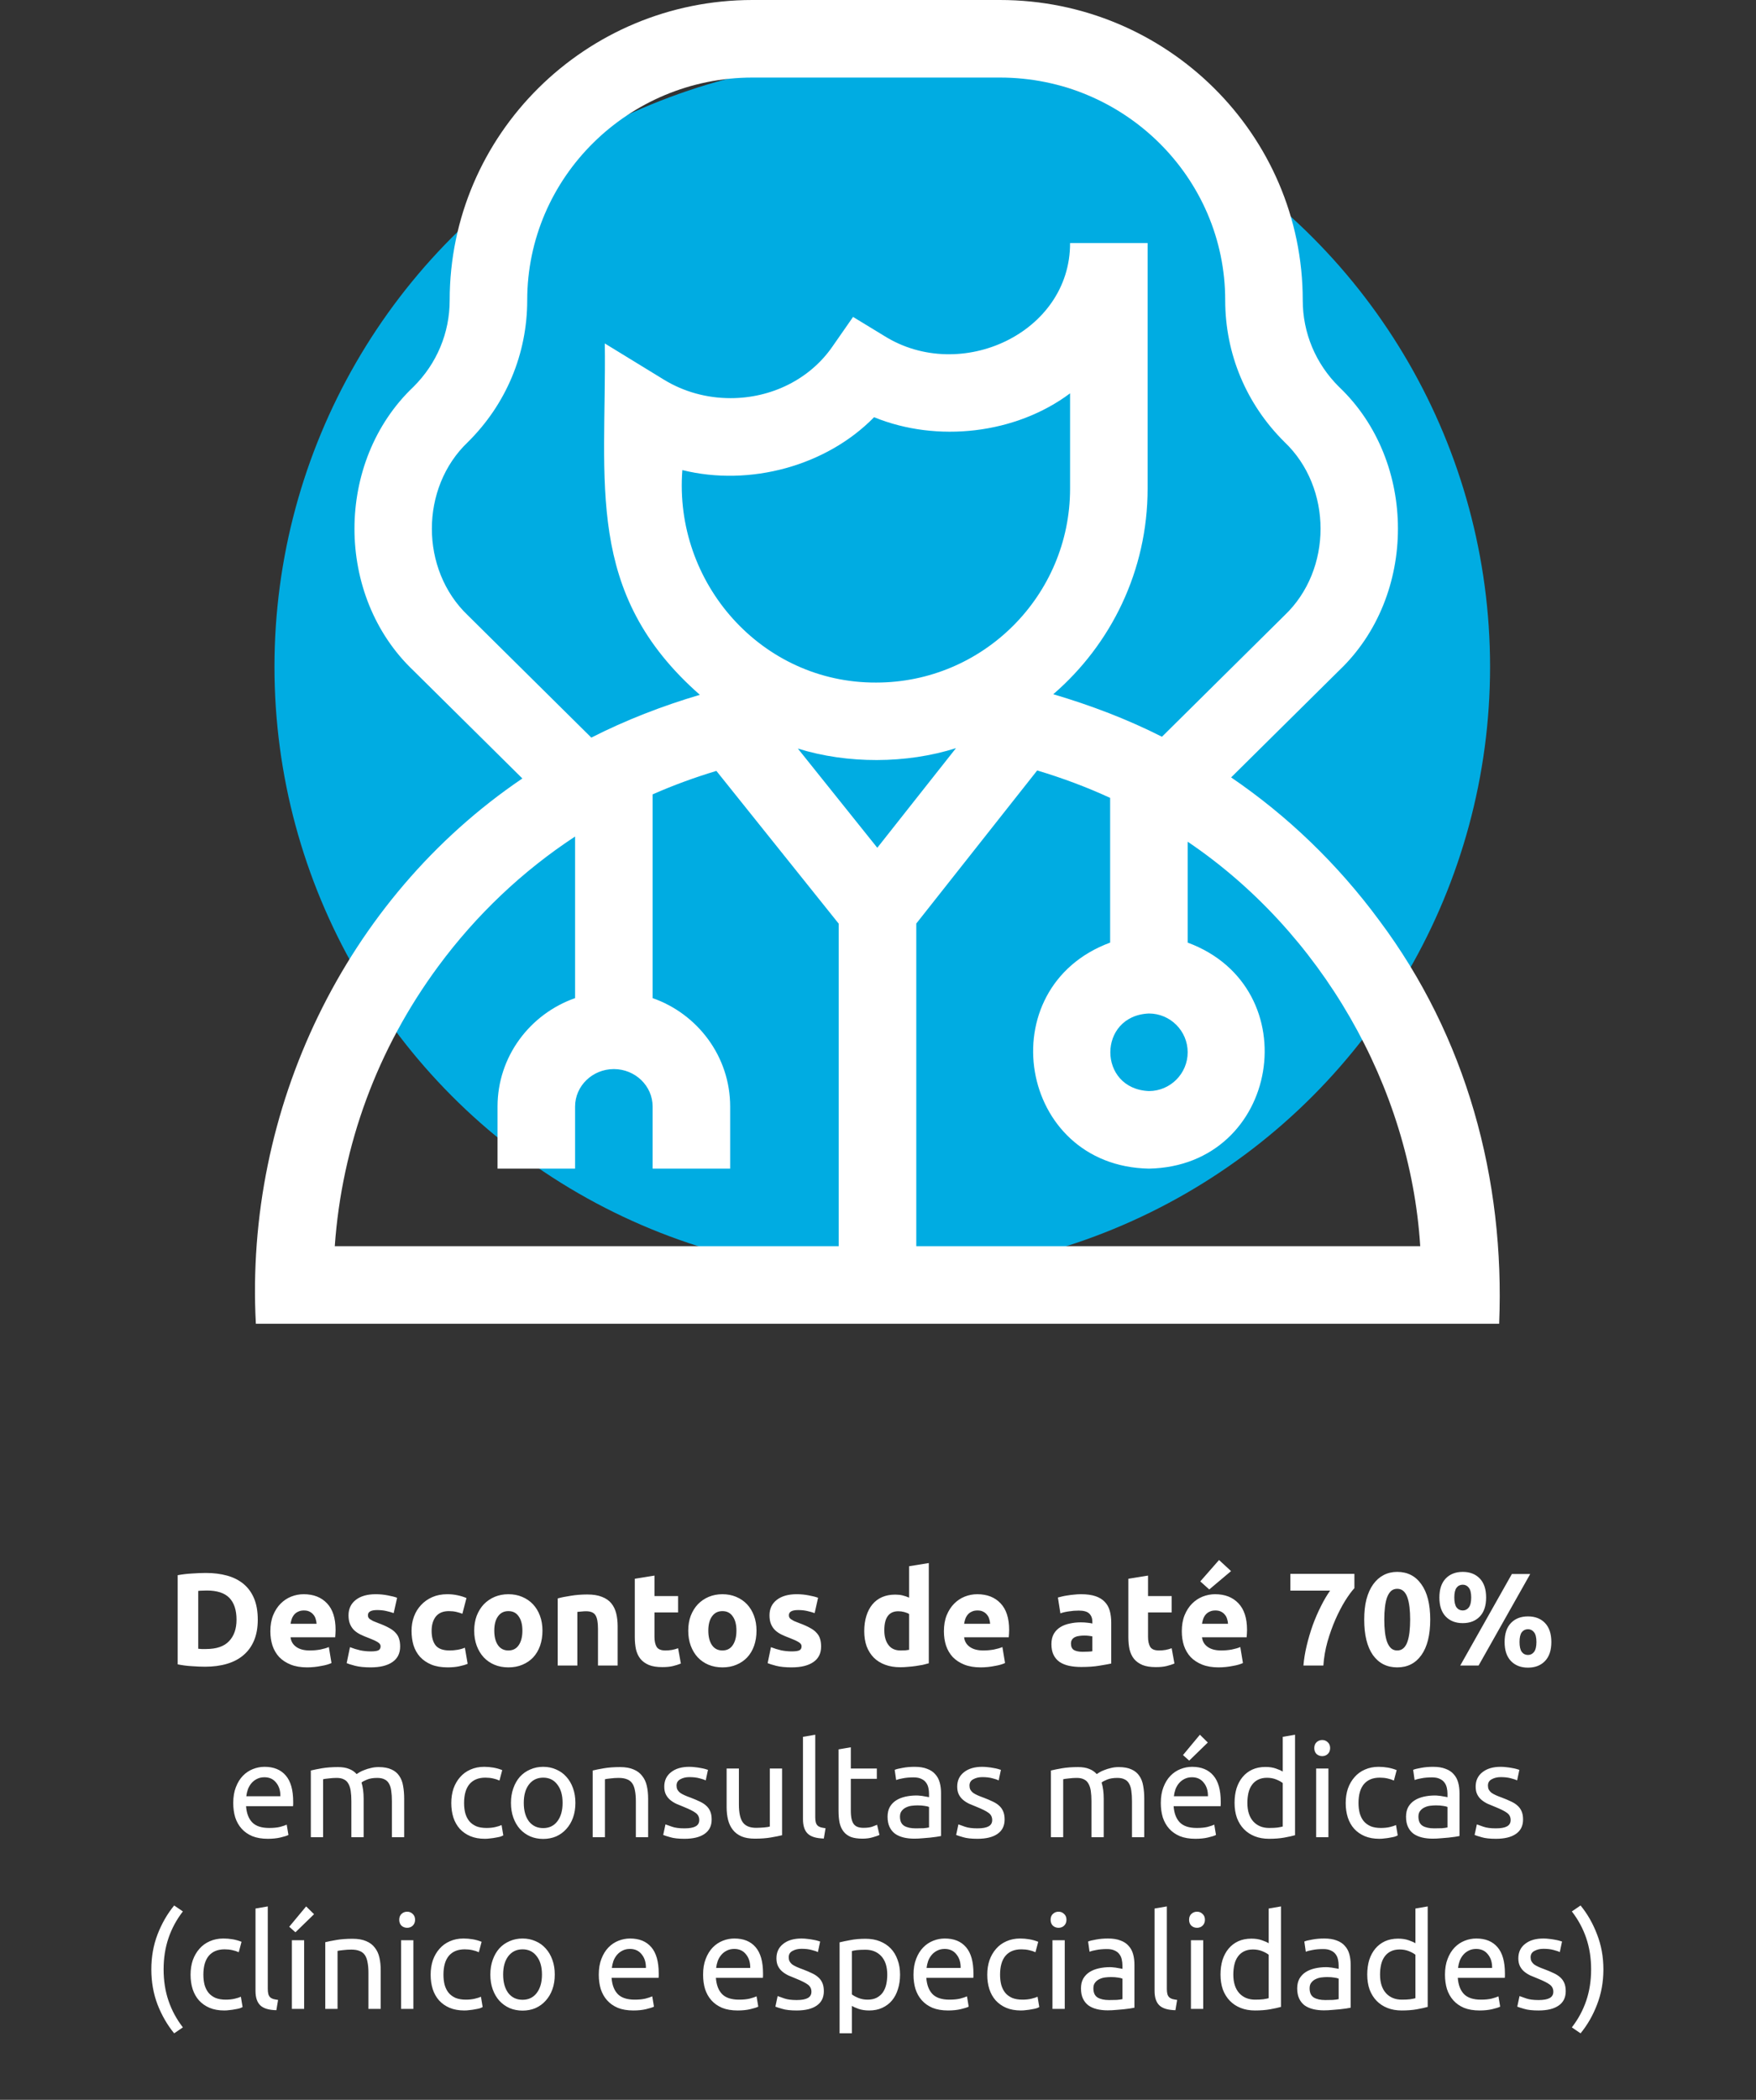 <svg width="266" height="318" viewBox="0 0 266 318" fill="none" xmlns="http://www.w3.org/2000/svg">
<rect x="0" y="0" width="266" height="318" fill="#333333" stroke="none"/>
<circle cx="133.646" cy="100.979" r="92.069" fill="#00ACE2"/>
<path d="M208.928 139.39C202.628 130.851 195.06 123.57 186.491 117.733L202.84 101.549C214.733 90.249 214.739 69.893 202.839 58.593C199.293 55.083 197.34 50.42 197.34 45.463C197.34 20.395 176.764 0 151.473 0H113.985C88.693 0 68.118 20.395 68.118 45.463C68.118 50.42 66.165 55.083 62.619 58.593C50.725 69.891 50.719 90.251 62.619 101.549C62.619 101.549 79.129 117.893 79.129 117.893C52.205 136.12 37.035 168.075 38.757 200.472H227.092C227.989 178.559 222.135 157.033 208.928 139.39ZM179.91 159.36C179.91 162.598 177.276 165.233 174.037 165.233C166.245 164.911 166.248 153.808 174.037 153.487C177.276 153.487 179.91 156.121 179.91 159.36ZM70.882 93.202C63.602 86.28 63.596 73.863 70.883 66.941C76.674 61.208 79.864 53.58 79.864 45.463C79.864 26.872 95.17 11.746 113.985 11.746H151.473C170.287 11.746 185.594 26.872 185.594 45.463C185.594 53.58 188.784 61.208 194.576 66.941C201.857 73.861 201.862 86.281 194.575 93.201C194.576 93.201 176.014 111.575 176.014 111.575C170.809 108.937 165.224 106.811 159.548 105.137C168.295 97.592 173.841 86.433 173.841 74.002V36.806H162.095C162.138 50.425 145.496 58.113 133.941 50.869C133.941 50.87 129.223 47.996 129.223 47.996L126.066 52.53C122.681 57.394 116.921 60.298 110.661 60.298C107.05 60.298 103.556 59.328 100.557 57.49L91.616 52.014C91.898 73.154 88.42 89.768 106.014 105.226C100.335 106.905 94.774 109.055 89.575 111.706L70.882 93.202ZM132.893 128.39L120.859 113.365C128.382 115.707 137.306 115.682 144.812 113.302L132.893 128.39ZM132.729 103.369C115.385 103.452 102.038 88.314 103.363 71.192C113.607 73.728 125.206 70.545 132.407 63.184C141.984 67.096 153.886 65.713 162.095 59.569V74.002C162.095 90.195 148.922 103.369 132.729 103.369ZM66.373 146.364C72.154 138.53 79.158 131.908 87.114 126.686V151.158C80.278 153.555 75.367 160.011 75.367 167.582V176.98H87.114V167.582C87.114 164.452 89.748 161.905 92.987 161.905C96.225 161.905 98.86 164.452 98.86 167.582V176.98H110.606V167.582C110.606 160.011 105.696 153.555 98.86 151.158V120.303C101.975 118.927 105.218 117.741 108.517 116.747L127.051 139.887V188.726H50.712C51.802 173.391 57.16 158.85 66.373 146.364ZM138.798 188.726V139.865L157.114 116.68C160.901 117.814 164.619 119.198 168.164 120.834V142.751C149.77 149.557 154.178 176.605 174.038 176.98C193.9 176.604 198.301 149.554 179.91 142.751V127.47C200.068 141.07 213.607 164.451 215.137 188.726H138.798V188.726Z" fill="white"/>
<path d="M30.028 249.692C30.175 249.705 30.341 249.719 30.528 249.732C30.728 249.732 30.962 249.732 31.228 249.732C32.788 249.732 33.941 249.339 34.688 248.552C35.448 247.765 35.828 246.679 35.828 245.292C35.828 243.839 35.468 242.739 34.748 241.992C34.028 241.245 32.888 240.872 31.328 240.872C31.115 240.872 30.895 240.879 30.668 240.892C30.442 240.892 30.228 240.905 30.028 240.932V249.692ZM39.048 245.292C39.048 246.492 38.861 247.539 38.488 248.432C38.115 249.325 37.581 250.065 36.888 250.652C36.208 251.239 35.375 251.679 34.388 251.972C33.401 252.265 32.295 252.412 31.068 252.412C30.508 252.412 29.855 252.385 29.108 252.332C28.361 252.292 27.628 252.199 26.908 252.052V238.552C27.628 238.419 28.375 238.332 29.148 238.292C29.935 238.239 30.608 238.212 31.168 238.212C32.355 238.212 33.428 238.345 34.388 238.612C35.361 238.879 36.195 239.299 36.888 239.872C37.581 240.445 38.115 241.179 38.488 242.072C38.861 242.965 39.048 244.039 39.048 245.292ZM40.954 247.052C40.954 246.119 41.094 245.305 41.374 244.612C41.667 243.905 42.047 243.319 42.514 242.852C42.981 242.385 43.514 242.032 44.114 241.792C44.727 241.552 45.354 241.432 45.994 241.432C47.487 241.432 48.667 241.892 49.534 242.812C50.401 243.719 50.834 245.059 50.834 246.832C50.834 247.005 50.828 247.199 50.814 247.412C50.801 247.612 50.788 247.792 50.774 247.952H44.014C44.081 248.565 44.367 249.052 44.874 249.412C45.381 249.772 46.061 249.952 46.914 249.952C47.461 249.952 47.994 249.905 48.514 249.812C49.047 249.705 49.481 249.579 49.814 249.432L50.214 251.852C50.054 251.932 49.841 252.012 49.574 252.092C49.307 252.172 49.008 252.239 48.674 252.292C48.354 252.359 48.008 252.412 47.634 252.452C47.261 252.492 46.888 252.512 46.514 252.512C45.568 252.512 44.741 252.372 44.034 252.092C43.341 251.812 42.761 251.432 42.294 250.952C41.841 250.459 41.501 249.879 41.274 249.212C41.061 248.545 40.954 247.825 40.954 247.052ZM47.954 245.912C47.941 245.659 47.894 245.412 47.814 245.172C47.748 244.932 47.634 244.719 47.474 244.532C47.328 244.345 47.134 244.192 46.894 244.072C46.667 243.952 46.381 243.892 46.034 243.892C45.701 243.892 45.414 243.952 45.174 244.072C44.934 244.179 44.734 244.325 44.574 244.512C44.414 244.699 44.288 244.919 44.194 245.172C44.114 245.412 44.054 245.659 44.014 245.912H47.954ZM56.154 250.092C56.701 250.092 57.087 250.039 57.314 249.932C57.541 249.825 57.654 249.619 57.654 249.312C57.654 249.072 57.507 248.865 57.214 248.692C56.921 248.505 56.474 248.299 55.874 248.072C55.407 247.899 54.981 247.719 54.594 247.532C54.221 247.345 53.901 247.125 53.634 246.872C53.367 246.605 53.161 246.292 53.014 245.932C52.867 245.572 52.794 245.139 52.794 244.632C52.794 243.645 53.161 242.865 53.894 242.292C54.627 241.719 55.634 241.432 56.914 241.432C57.554 241.432 58.167 241.492 58.754 241.612C59.341 241.719 59.807 241.839 60.154 241.972L59.634 244.292C59.287 244.172 58.907 244.065 58.494 243.972C58.094 243.879 57.641 243.832 57.134 243.832C56.201 243.832 55.734 244.092 55.734 244.612C55.734 244.732 55.754 244.839 55.794 244.932C55.834 245.025 55.914 245.119 56.034 245.212C56.154 245.292 56.314 245.385 56.514 245.492C56.727 245.585 56.994 245.692 57.314 245.812C57.967 246.052 58.507 246.292 58.934 246.532C59.361 246.759 59.694 247.012 59.934 247.292C60.187 247.559 60.361 247.859 60.454 248.192C60.561 248.525 60.614 248.912 60.614 249.352C60.614 250.392 60.221 251.179 59.434 251.712C58.661 252.245 57.561 252.512 56.134 252.512C55.201 252.512 54.421 252.432 53.794 252.272C53.181 252.112 52.754 251.979 52.514 251.872L53.014 249.452C53.521 249.652 54.041 249.812 54.574 249.932C55.107 250.039 55.634 250.092 56.154 250.092ZM62.341 246.972C62.341 246.212 62.461 245.499 62.701 244.832C62.954 244.152 63.314 243.565 63.781 243.072C64.248 242.565 64.814 242.165 65.481 241.872C66.148 241.579 66.908 241.432 67.761 241.432C68.321 241.432 68.834 241.485 69.301 241.592C69.768 241.685 70.221 241.825 70.661 242.012L70.041 244.392C69.761 244.285 69.454 244.192 69.121 244.112C68.788 244.032 68.414 243.992 68.001 243.992C67.121 243.992 66.461 244.265 66.021 244.812C65.594 245.359 65.381 246.079 65.381 246.972C65.381 247.919 65.581 248.652 65.981 249.172C66.394 249.692 67.108 249.952 68.121 249.952C68.481 249.952 68.868 249.919 69.281 249.852C69.694 249.785 70.074 249.679 70.421 249.532L70.841 251.972C70.494 252.119 70.061 252.245 69.541 252.352C69.021 252.459 68.448 252.512 67.821 252.512C66.861 252.512 66.034 252.372 65.341 252.092C64.648 251.799 64.074 251.405 63.621 250.912C63.181 250.419 62.854 249.839 62.641 249.172C62.441 248.492 62.341 247.759 62.341 246.972ZM82.173 246.952C82.173 247.779 82.053 248.539 81.813 249.232C81.573 249.912 81.227 250.499 80.773 250.992C80.32 251.472 79.773 251.845 79.133 252.112C78.507 252.379 77.8 252.512 77.013 252.512C76.24 252.512 75.533 252.379 74.893 252.112C74.266 251.845 73.727 251.472 73.273 250.992C72.82 250.499 72.466 249.912 72.213 249.232C71.96 248.539 71.833 247.779 71.833 246.952C71.833 246.125 71.96 245.372 72.213 244.692C72.48 244.012 72.84 243.432 73.293 242.952C73.76 242.472 74.306 242.099 74.933 241.832C75.573 241.565 76.266 241.432 77.013 241.432C77.773 241.432 78.466 241.565 79.093 241.832C79.733 242.099 80.28 242.472 80.733 242.952C81.186 243.432 81.54 244.012 81.793 244.692C82.046 245.372 82.173 246.125 82.173 246.952ZM79.133 246.952C79.133 246.032 78.947 245.312 78.573 244.792C78.213 244.259 77.693 243.992 77.013 243.992C76.333 243.992 75.806 244.259 75.433 244.792C75.06 245.312 74.873 246.032 74.873 246.952C74.873 247.872 75.06 248.605 75.433 249.152C75.806 249.685 76.333 249.952 77.013 249.952C77.693 249.952 78.213 249.685 78.573 249.152C78.947 248.605 79.133 247.872 79.133 246.952ZM84.482 242.072C84.988 241.925 85.642 241.792 86.442 241.672C87.242 241.539 88.082 241.472 88.962 241.472C89.855 241.472 90.595 241.592 91.182 241.832C91.782 242.059 92.255 242.385 92.602 242.812C92.948 243.239 93.195 243.745 93.342 244.332C93.488 244.919 93.562 245.572 93.562 246.292V252.232H90.582V246.652C90.582 245.692 90.455 245.012 90.202 244.612C89.948 244.212 89.475 244.012 88.782 244.012C88.568 244.012 88.342 244.025 88.102 244.052C87.862 244.065 87.648 244.085 87.462 244.112V252.232H84.482V242.072ZM96.159 239.092L99.139 238.612V241.712H102.719V244.192H99.139V247.892C99.139 248.519 99.246 249.019 99.459 249.392C99.686 249.765 100.132 249.952 100.799 249.952C101.119 249.952 101.446 249.925 101.779 249.872C102.126 249.805 102.439 249.719 102.719 249.612L103.139 251.932C102.779 252.079 102.379 252.205 101.939 252.312C101.499 252.419 100.959 252.472 100.319 252.472C99.506 252.472 98.832 252.365 98.299 252.152C97.766 251.925 97.339 251.619 97.019 251.232C96.699 250.832 96.472 250.352 96.339 249.792C96.219 249.232 96.159 248.612 96.159 247.932V239.092ZM114.595 246.952C114.595 247.779 114.475 248.539 114.235 249.232C113.995 249.912 113.648 250.499 113.195 250.992C112.742 251.472 112.195 251.845 111.555 252.112C110.928 252.379 110.222 252.512 109.435 252.512C108.662 252.512 107.955 252.379 107.315 252.112C106.688 251.845 106.148 251.472 105.695 250.992C105.242 250.499 104.888 249.912 104.635 249.232C104.382 248.539 104.255 247.779 104.255 246.952C104.255 246.125 104.382 245.372 104.635 244.692C104.902 244.012 105.262 243.432 105.715 242.952C106.182 242.472 106.728 242.099 107.355 241.832C107.995 241.565 108.688 241.432 109.435 241.432C110.195 241.432 110.888 241.565 111.515 241.832C112.155 242.099 112.702 242.472 113.155 242.952C113.608 243.432 113.962 244.012 114.215 244.692C114.468 245.372 114.595 246.125 114.595 246.952ZM111.555 246.952C111.555 246.032 111.368 245.312 110.995 244.792C110.635 244.259 110.115 243.992 109.435 243.992C108.755 243.992 108.228 244.259 107.855 244.792C107.482 245.312 107.295 246.032 107.295 246.952C107.295 247.872 107.482 248.605 107.855 249.152C108.228 249.685 108.755 249.952 109.435 249.952C110.115 249.952 110.635 249.685 110.995 249.152C111.368 248.605 111.555 247.872 111.555 246.952ZM119.923 250.092C120.47 250.092 120.857 250.039 121.083 249.932C121.31 249.825 121.423 249.619 121.423 249.312C121.423 249.072 121.277 248.865 120.983 248.692C120.69 248.505 120.243 248.299 119.643 248.072C119.177 247.899 118.75 247.719 118.363 247.532C117.99 247.345 117.67 247.125 117.403 246.872C117.137 246.605 116.93 246.292 116.783 245.932C116.637 245.572 116.563 245.139 116.563 244.632C116.563 243.645 116.93 242.865 117.663 242.292C118.397 241.719 119.403 241.432 120.683 241.432C121.323 241.432 121.937 241.492 122.523 241.612C123.11 241.719 123.577 241.839 123.923 241.972L123.403 244.292C123.057 244.172 122.677 244.065 122.263 243.972C121.863 243.879 121.41 243.832 120.903 243.832C119.97 243.832 119.503 244.092 119.503 244.612C119.503 244.732 119.523 244.839 119.563 244.932C119.603 245.025 119.683 245.119 119.803 245.212C119.923 245.292 120.083 245.385 120.283 245.492C120.497 245.585 120.763 245.692 121.083 245.812C121.737 246.052 122.277 246.292 122.703 246.532C123.13 246.759 123.463 247.012 123.703 247.292C123.957 247.559 124.13 247.859 124.223 248.192C124.33 248.525 124.383 248.912 124.383 249.352C124.383 250.392 123.99 251.179 123.203 251.712C122.43 252.245 121.33 252.512 119.903 252.512C118.97 252.512 118.19 252.432 117.563 252.272C116.95 252.112 116.523 251.979 116.283 251.872L116.783 249.452C117.29 249.652 117.81 249.812 118.343 249.932C118.877 250.039 119.403 250.092 119.923 250.092ZM133.955 246.892C133.955 247.812 134.162 248.552 134.575 249.112C134.988 249.672 135.602 249.952 136.415 249.952C136.682 249.952 136.928 249.945 137.155 249.932C137.382 249.905 137.568 249.879 137.715 249.852V244.432C137.528 244.312 137.282 244.212 136.975 244.132C136.682 244.052 136.382 244.012 136.075 244.012C134.662 244.012 133.955 244.972 133.955 246.892ZM140.695 251.892C140.428 251.972 140.122 252.052 139.775 252.132C139.428 252.199 139.062 252.259 138.675 252.312C138.302 252.365 137.915 252.405 137.515 252.432C137.128 252.472 136.755 252.492 136.395 252.492C135.528 252.492 134.755 252.365 134.075 252.112C133.395 251.859 132.822 251.499 132.355 251.032C131.888 250.552 131.528 249.979 131.275 249.312C131.035 248.632 130.915 247.872 130.915 247.032C130.915 246.179 131.022 245.412 131.235 244.732C131.448 244.039 131.755 243.452 132.155 242.972C132.555 242.492 133.042 242.125 133.615 241.872C134.202 241.619 134.868 241.492 135.615 241.492C136.028 241.492 136.395 241.532 136.715 241.612C137.048 241.692 137.382 241.805 137.715 241.952V237.192L140.695 236.712V251.892ZM142.985 247.052C142.985 246.119 143.125 245.305 143.405 244.612C143.699 243.905 144.079 243.319 144.545 242.852C145.012 242.385 145.545 242.032 146.145 241.792C146.759 241.552 147.385 241.432 148.025 241.432C149.519 241.432 150.699 241.892 151.565 242.812C152.432 243.719 152.865 245.059 152.865 246.832C152.865 247.005 152.859 247.199 152.845 247.412C152.832 247.612 152.819 247.792 152.805 247.952H146.045C146.112 248.565 146.399 249.052 146.905 249.412C147.412 249.772 148.092 249.952 148.945 249.952C149.492 249.952 150.025 249.905 150.545 249.812C151.079 249.705 151.512 249.579 151.845 249.432L152.245 251.852C152.085 251.932 151.872 252.012 151.605 252.092C151.339 252.172 151.039 252.239 150.705 252.292C150.385 252.359 150.039 252.412 149.665 252.452C149.292 252.492 148.919 252.512 148.545 252.512C147.599 252.512 146.772 252.372 146.065 252.092C145.372 251.812 144.792 251.432 144.325 250.952C143.872 250.459 143.532 249.879 143.305 249.212C143.092 248.545 142.985 247.825 142.985 247.052ZM149.985 245.912C149.972 245.659 149.925 245.412 149.845 245.172C149.779 244.932 149.665 244.719 149.505 244.532C149.359 244.345 149.165 244.192 148.925 244.072C148.699 243.952 148.412 243.892 148.065 243.892C147.732 243.892 147.445 243.952 147.205 244.072C146.965 244.179 146.765 244.325 146.605 244.512C146.445 244.699 146.319 244.919 146.225 245.172C146.145 245.412 146.085 245.659 146.045 245.912H149.985ZM163.99 250.152C164.283 250.152 164.563 250.145 164.83 250.132C165.097 250.119 165.31 250.099 165.47 250.072V247.812C165.35 247.785 165.17 247.759 164.93 247.732C164.69 247.705 164.47 247.692 164.27 247.692C163.99 247.692 163.723 247.712 163.47 247.752C163.23 247.779 163.017 247.839 162.83 247.932C162.643 248.025 162.497 248.152 162.39 248.312C162.283 248.472 162.23 248.672 162.23 248.912C162.23 249.379 162.383 249.705 162.69 249.892C163.01 250.065 163.443 250.152 163.99 250.152ZM163.75 241.432C164.63 241.432 165.363 241.532 165.95 241.732C166.537 241.932 167.003 242.219 167.35 242.592C167.71 242.965 167.963 243.419 168.11 243.952C168.257 244.485 168.33 245.079 168.33 245.732V251.932C167.903 252.025 167.31 252.132 166.55 252.252C165.79 252.385 164.87 252.452 163.79 252.452C163.11 252.452 162.49 252.392 161.93 252.272C161.383 252.152 160.91 251.959 160.51 251.692C160.11 251.412 159.803 251.052 159.59 250.612C159.377 250.172 159.27 249.632 159.27 248.992C159.27 248.379 159.39 247.859 159.63 247.432C159.883 247.005 160.217 246.665 160.63 246.412C161.043 246.159 161.517 245.979 162.05 245.872C162.583 245.752 163.137 245.692 163.71 245.692C164.097 245.692 164.437 245.712 164.73 245.752C165.037 245.779 165.283 245.819 165.47 245.872V245.592C165.47 245.085 165.317 244.679 165.01 244.372C164.703 244.065 164.17 243.912 163.41 243.912C162.903 243.912 162.403 243.952 161.91 244.032C161.417 244.099 160.99 244.199 160.63 244.332L160.25 241.932C160.423 241.879 160.637 241.825 160.89 241.772C161.157 241.705 161.443 241.652 161.75 241.612C162.057 241.559 162.377 241.519 162.71 241.492C163.057 241.452 163.403 241.432 163.75 241.432ZM170.925 239.092L173.905 238.612V241.712H177.485V244.192H173.905V247.892C173.905 248.519 174.011 249.019 174.225 249.392C174.451 249.765 174.898 249.952 175.565 249.952C175.885 249.952 176.211 249.925 176.545 249.872C176.891 249.805 177.205 249.719 177.485 249.612L177.905 251.932C177.545 252.079 177.145 252.205 176.705 252.312C176.265 252.419 175.725 252.472 175.085 252.472C174.271 252.472 173.598 252.365 173.065 252.152C172.531 251.925 172.105 251.619 171.785 251.232C171.465 250.832 171.238 250.352 171.105 249.792C170.985 249.232 170.925 248.612 170.925 247.932V239.092ZM179.021 247.052C179.021 246.119 179.161 245.305 179.441 244.612C179.734 243.905 180.114 243.319 180.581 242.852C181.047 242.385 181.581 242.032 182.181 241.792C182.794 241.552 183.421 241.432 184.061 241.432C185.554 241.432 186.734 241.892 187.601 242.812C188.467 243.719 188.901 245.059 188.901 246.832C188.901 247.005 188.894 247.199 188.881 247.412C188.867 247.612 188.854 247.792 188.841 247.952H182.081C182.147 248.565 182.434 249.052 182.941 249.412C183.447 249.772 184.127 249.952 184.981 249.952C185.527 249.952 186.061 249.905 186.581 249.812C187.114 249.705 187.547 249.579 187.881 249.432L188.281 251.852C188.121 251.932 187.907 252.012 187.641 252.092C187.374 252.172 187.074 252.239 186.741 252.292C186.421 252.359 186.074 252.412 185.701 252.452C185.327 252.492 184.954 252.512 184.581 252.512C183.634 252.512 182.807 252.372 182.101 252.092C181.407 251.812 180.827 251.432 180.361 250.952C179.907 250.459 179.567 249.879 179.341 249.212C179.127 248.545 179.021 247.825 179.021 247.052ZM186.021 245.912C186.007 245.659 185.961 245.412 185.881 245.172C185.814 244.932 185.701 244.719 185.541 244.532C185.394 244.345 185.201 244.192 184.961 244.072C184.734 243.952 184.447 243.892 184.101 243.892C183.767 243.892 183.481 243.952 183.241 244.072C183.001 244.179 182.801 244.325 182.641 244.512C182.481 244.699 182.354 244.919 182.261 245.172C182.181 245.412 182.121 245.659 182.081 245.912H186.021ZM186.481 237.932L183.181 240.712L181.821 239.492L184.661 236.252L186.481 237.932ZM197.445 252.232C197.525 251.259 197.692 250.245 197.945 249.192C198.198 248.139 198.505 247.105 198.865 246.092C199.238 245.079 199.652 244.125 200.105 243.232C200.558 242.325 201.018 241.545 201.485 240.892H195.465V238.352H205.165V240.512C204.738 240.979 204.265 241.625 203.745 242.452C203.238 243.279 202.752 244.219 202.285 245.272C201.832 246.312 201.432 247.432 201.085 248.632C200.752 249.832 200.545 251.032 200.465 252.232H197.445ZM216.652 245.272C216.652 247.605 216.206 249.399 215.312 250.652C214.432 251.892 213.212 252.512 211.652 252.512C210.092 252.512 208.866 251.892 207.972 250.652C207.092 249.399 206.652 247.605 206.652 245.272C206.652 244.112 206.766 243.085 206.992 242.192C207.232 241.299 207.572 240.545 208.012 239.932C208.452 239.319 208.979 238.852 209.592 238.532C210.206 238.212 210.892 238.052 211.652 238.052C213.212 238.052 214.432 238.679 215.312 239.932C216.206 241.172 216.652 242.952 216.652 245.272ZM213.612 245.272C213.612 244.579 213.579 243.952 213.512 243.392C213.446 242.819 213.339 242.325 213.192 241.912C213.046 241.499 212.846 241.179 212.592 240.952C212.339 240.725 212.026 240.612 211.652 240.612C211.279 240.612 210.966 240.725 210.712 240.952C210.472 241.179 210.272 241.499 210.112 241.912C209.966 242.325 209.859 242.819 209.792 243.392C209.726 243.952 209.692 244.579 209.692 245.272C209.692 245.965 209.726 246.599 209.792 247.172C209.859 247.745 209.966 248.239 210.112 248.652C210.272 249.065 210.472 249.385 210.712 249.612C210.966 249.839 211.279 249.952 211.652 249.952C212.026 249.952 212.339 249.839 212.592 249.612C212.846 249.385 213.046 249.065 213.192 248.652C213.339 248.239 213.446 247.745 213.512 247.172C213.579 246.599 213.612 245.965 213.612 245.272ZM225.119 241.932C225.119 243.185 224.799 244.145 224.159 244.812C223.519 245.479 222.659 245.812 221.579 245.812C220.499 245.812 219.639 245.479 218.999 244.812C218.359 244.145 218.039 243.185 218.039 241.932C218.039 240.679 218.359 239.719 218.999 239.052C219.639 238.385 220.499 238.052 221.579 238.052C222.659 238.052 223.519 238.385 224.159 239.052C224.799 239.719 225.119 240.679 225.119 241.932ZM222.859 241.932C222.859 241.252 222.739 240.759 222.499 240.452C222.259 240.145 221.953 239.992 221.579 239.992C221.193 239.992 220.879 240.145 220.639 240.452C220.413 240.759 220.299 241.252 220.299 241.932C220.299 242.612 220.413 243.112 220.639 243.432C220.879 243.739 221.193 243.892 221.579 243.892C221.953 243.892 222.259 243.739 222.499 243.432C222.739 243.112 222.859 242.612 222.859 241.932ZM229.019 238.372H231.799L223.979 252.232H221.199L229.019 238.372ZM234.999 248.672C234.999 249.925 234.679 250.885 234.039 251.552C233.399 252.219 232.539 252.552 231.459 252.552C230.379 252.552 229.519 252.219 228.879 251.552C228.239 250.885 227.919 249.925 227.919 248.672C227.919 247.419 228.239 246.459 228.879 245.792C229.519 245.125 230.379 244.792 231.459 244.792C232.539 244.792 233.399 245.125 234.039 245.792C234.679 246.459 234.999 247.419 234.999 248.672ZM232.739 248.672C232.739 247.992 232.619 247.499 232.379 247.192C232.139 246.885 231.833 246.732 231.459 246.732C231.073 246.732 230.759 246.885 230.519 247.192C230.293 247.499 230.179 247.992 230.179 248.672C230.179 249.352 230.293 249.852 230.519 250.172C230.759 250.479 231.073 250.632 231.459 250.632C231.833 250.632 232.139 250.479 232.379 250.172C232.619 249.852 232.739 249.352 232.739 248.672ZM35.332 273.052C35.332 272.132 35.465 271.332 35.732 270.652C35.999 269.959 36.352 269.385 36.792 268.932C37.232 268.479 37.739 268.139 38.312 267.912C38.885 267.685 39.472 267.572 40.072 267.572C41.472 267.572 42.545 268.012 43.292 268.892C44.039 269.759 44.412 271.085 44.412 272.872C44.412 272.952 44.412 273.059 44.412 273.192C44.412 273.312 44.405 273.425 44.392 273.532H37.272C37.352 274.612 37.665 275.432 38.212 275.992C38.759 276.552 39.612 276.832 40.772 276.832C41.425 276.832 41.972 276.779 42.412 276.672C42.865 276.552 43.205 276.439 43.432 276.332L43.692 277.892C43.465 278.012 43.065 278.139 42.492 278.272C41.932 278.405 41.292 278.472 40.572 278.472C39.665 278.472 38.879 278.339 38.212 278.072C37.559 277.792 37.019 277.412 36.592 276.932C36.165 276.452 35.845 275.885 35.632 275.232C35.432 274.565 35.332 273.839 35.332 273.052ZM42.472 272.032C42.485 271.192 42.272 270.505 41.832 269.972C41.405 269.425 40.812 269.152 40.052 269.152C39.625 269.152 39.245 269.239 38.912 269.412C38.592 269.572 38.319 269.785 38.092 270.052C37.865 270.319 37.685 270.625 37.552 270.972C37.432 271.319 37.352 271.672 37.312 272.032H42.472ZM47.084 268.132C47.511 268.025 48.071 267.912 48.764 267.792C49.471 267.672 50.284 267.612 51.204 267.612C51.871 267.612 52.431 267.705 52.884 267.892C53.337 268.065 53.717 268.325 54.024 268.672C54.117 268.605 54.264 268.512 54.464 268.392C54.664 268.272 54.911 268.159 55.204 268.052C55.497 267.932 55.824 267.832 56.184 267.752C56.544 267.659 56.931 267.612 57.344 267.612C58.144 267.612 58.797 267.732 59.304 267.972C59.811 268.199 60.204 268.525 60.484 268.952C60.777 269.379 60.971 269.885 61.064 270.472C61.171 271.059 61.224 271.699 61.224 272.392V278.232H59.364V272.792C59.364 272.179 59.331 271.652 59.264 271.212C59.211 270.772 59.097 270.405 58.924 270.112C58.764 269.819 58.537 269.605 58.244 269.472C57.964 269.325 57.597 269.252 57.144 269.252C56.517 269.252 55.997 269.339 55.584 269.512C55.184 269.672 54.911 269.819 54.764 269.952C54.871 270.299 54.951 270.679 55.004 271.092C55.057 271.505 55.084 271.939 55.084 272.392V278.232H53.224V272.792C53.224 272.179 53.191 271.652 53.124 271.212C53.057 270.772 52.937 270.405 52.764 270.112C52.604 269.819 52.377 269.605 52.084 269.472C51.804 269.325 51.444 269.252 51.004 269.252C50.817 269.252 50.617 269.259 50.404 269.272C50.191 269.285 49.984 269.305 49.784 269.332C49.597 269.345 49.424 269.365 49.264 269.392C49.104 269.419 48.997 269.439 48.944 269.452V278.232H47.084V268.132ZM73.459 278.472C72.619 278.472 71.879 278.339 71.239 278.072C70.613 277.805 70.079 277.432 69.639 276.952C69.213 276.472 68.893 275.905 68.679 275.252C68.466 274.585 68.359 273.852 68.359 273.052C68.359 272.252 68.473 271.519 68.699 270.852C68.939 270.185 69.273 269.612 69.699 269.132C70.126 268.639 70.646 268.259 71.259 267.992C71.886 267.712 72.579 267.572 73.339 267.572C73.806 267.572 74.273 267.612 74.739 267.692C75.206 267.772 75.653 267.899 76.079 268.072L75.659 269.652C75.379 269.519 75.053 269.412 74.679 269.332C74.319 269.252 73.933 269.212 73.519 269.212C72.479 269.212 71.679 269.539 71.119 270.192C70.573 270.845 70.299 271.799 70.299 273.052C70.299 273.612 70.359 274.125 70.479 274.592C70.613 275.059 70.813 275.459 71.079 275.792C71.359 276.125 71.713 276.385 72.139 276.572C72.566 276.745 73.086 276.832 73.699 276.832C74.193 276.832 74.639 276.785 75.039 276.692C75.439 276.599 75.753 276.499 75.979 276.392L76.239 277.952C76.133 278.019 75.979 278.085 75.779 278.152C75.579 278.205 75.353 278.252 75.099 278.292C74.846 278.345 74.573 278.385 74.279 278.412C73.999 278.452 73.726 278.472 73.459 278.472ZM87.162 273.032C87.162 273.859 87.042 274.605 86.802 275.272C86.562 275.939 86.222 276.512 85.782 276.992C85.356 277.472 84.842 277.845 84.242 278.112C83.642 278.365 82.989 278.492 82.282 278.492C81.576 278.492 80.922 278.365 80.322 278.112C79.722 277.845 79.202 277.472 78.762 276.992C78.336 276.512 78.002 275.939 77.762 275.272C77.522 274.605 77.402 273.859 77.402 273.032C77.402 272.219 77.522 271.479 77.762 270.812C78.002 270.132 78.336 269.552 78.762 269.072C79.202 268.592 79.722 268.225 80.322 267.972C80.922 267.705 81.576 267.572 82.282 267.572C82.989 267.572 83.642 267.705 84.242 267.972C84.842 268.225 85.356 268.592 85.782 269.072C86.222 269.552 86.562 270.132 86.802 270.812C87.042 271.479 87.162 272.219 87.162 273.032ZM85.222 273.032C85.222 271.859 84.956 270.932 84.422 270.252C83.902 269.559 83.189 269.212 82.282 269.212C81.376 269.212 80.656 269.559 80.122 270.252C79.602 270.932 79.342 271.859 79.342 273.032C79.342 274.205 79.602 275.139 80.122 275.832C80.656 276.512 81.376 276.852 82.282 276.852C83.189 276.852 83.902 276.512 84.422 275.832C84.956 275.139 85.222 274.205 85.222 273.032ZM89.779 268.132C90.206 268.025 90.772 267.912 91.479 267.792C92.186 267.672 92.999 267.612 93.919 267.612C94.746 267.612 95.433 267.732 95.979 267.972C96.526 268.199 96.959 268.525 97.279 268.952C97.612 269.365 97.846 269.865 97.979 270.452C98.112 271.039 98.179 271.685 98.179 272.392V278.232H96.319V272.792C96.319 272.152 96.272 271.605 96.179 271.152C96.099 270.699 95.959 270.332 95.759 270.052C95.559 269.772 95.293 269.572 94.959 269.452C94.626 269.319 94.213 269.252 93.719 269.252C93.519 269.252 93.312 269.259 93.099 269.272C92.886 269.285 92.679 269.305 92.479 269.332C92.293 269.345 92.119 269.365 91.959 269.392C91.812 269.419 91.706 269.439 91.639 269.452V278.232H89.779V268.132ZM103.684 276.892C104.444 276.892 105.004 276.792 105.364 276.592C105.737 276.392 105.924 276.072 105.924 275.632C105.924 275.179 105.744 274.819 105.384 274.552C105.024 274.285 104.43 273.985 103.604 273.652C103.204 273.492 102.817 273.332 102.444 273.172C102.084 272.999 101.77 272.799 101.504 272.572C101.237 272.345 101.024 272.072 100.864 271.752C100.704 271.432 100.624 271.039 100.624 270.572C100.624 269.652 100.964 268.925 101.644 268.392C102.324 267.845 103.25 267.572 104.424 267.572C104.717 267.572 105.01 267.592 105.304 267.632C105.597 267.659 105.87 267.699 106.124 267.752C106.377 267.792 106.597 267.839 106.784 267.892C106.984 267.945 107.137 267.992 107.244 268.032L106.904 269.632C106.704 269.525 106.39 269.419 105.964 269.312C105.537 269.192 105.024 269.132 104.424 269.132C103.904 269.132 103.45 269.239 103.064 269.452C102.677 269.652 102.484 269.972 102.484 270.412C102.484 270.639 102.524 270.839 102.604 271.012C102.697 271.185 102.83 271.345 103.004 271.492C103.19 271.625 103.417 271.752 103.684 271.872C103.95 271.992 104.27 272.119 104.644 272.252C105.137 272.439 105.577 272.625 105.964 272.812C106.35 272.985 106.677 273.192 106.944 273.432C107.224 273.672 107.437 273.965 107.584 274.312C107.73 274.645 107.804 275.059 107.804 275.552C107.804 276.512 107.444 277.239 106.724 277.732C106.017 278.225 105.004 278.472 103.684 278.472C102.764 278.472 102.044 278.392 101.524 278.232C101.004 278.085 100.65 277.972 100.464 277.892L100.804 276.292C101.017 276.372 101.357 276.492 101.824 276.652C102.29 276.812 102.91 276.892 103.684 276.892ZM118.469 277.932C118.043 278.039 117.476 278.152 116.769 278.272C116.076 278.392 115.269 278.452 114.349 278.452C113.549 278.452 112.876 278.339 112.329 278.112C111.783 277.872 111.343 277.539 111.009 277.112C110.676 276.685 110.436 276.185 110.289 275.612C110.143 275.025 110.069 274.379 110.069 273.672V267.832H111.929V273.272C111.929 274.539 112.129 275.445 112.529 275.992C112.929 276.539 113.603 276.812 114.549 276.812C114.749 276.812 114.956 276.805 115.169 276.792C115.383 276.779 115.583 276.765 115.769 276.752C115.956 276.725 116.123 276.705 116.269 276.692C116.429 276.665 116.543 276.639 116.609 276.612V267.832H118.469V277.932ZM124.794 278.432C123.647 278.405 122.834 278.159 122.354 277.692C121.874 277.225 121.634 276.499 121.634 275.512V263.032L123.494 262.712V275.212C123.494 275.519 123.52 275.772 123.574 275.972C123.627 276.172 123.714 276.332 123.834 276.452C123.954 276.572 124.114 276.665 124.314 276.732C124.514 276.785 124.76 276.832 125.054 276.872L124.794 278.432ZM128.882 267.832H132.822V269.392H128.882V274.192C128.882 274.712 128.922 275.145 129.002 275.492C129.082 275.825 129.202 276.092 129.362 276.292C129.522 276.479 129.722 276.612 129.962 276.692C130.202 276.772 130.482 276.812 130.802 276.812C131.362 276.812 131.809 276.752 132.142 276.632C132.489 276.499 132.729 276.405 132.862 276.352L133.222 277.892C133.036 277.985 132.709 278.099 132.242 278.232C131.776 278.379 131.242 278.452 130.642 278.452C129.936 278.452 129.349 278.365 128.882 278.192C128.429 278.005 128.062 277.732 127.782 277.372C127.502 277.012 127.302 276.572 127.182 276.052C127.076 275.519 127.022 274.905 127.022 274.212V264.932L128.882 264.612V267.832ZM138.709 276.892C139.149 276.892 139.536 276.885 139.869 276.872C140.216 276.845 140.503 276.805 140.729 276.752V273.652C140.596 273.585 140.376 273.532 140.069 273.492C139.776 273.439 139.416 273.412 138.989 273.412C138.709 273.412 138.409 273.432 138.089 273.472C137.783 273.512 137.496 273.599 137.229 273.732C136.976 273.852 136.763 274.025 136.589 274.252C136.416 274.465 136.329 274.752 136.329 275.112C136.329 275.779 136.543 276.245 136.969 276.512C137.396 276.765 137.976 276.892 138.709 276.892ZM138.549 267.572C139.296 267.572 139.923 267.672 140.429 267.872C140.949 268.059 141.363 268.332 141.669 268.692C141.989 269.039 142.216 269.459 142.349 269.952C142.483 270.432 142.549 270.965 142.549 271.552V278.052C142.389 278.079 142.163 278.119 141.869 278.172C141.589 278.212 141.269 278.252 140.909 278.292C140.549 278.332 140.156 278.365 139.729 278.392C139.316 278.432 138.903 278.452 138.489 278.452C137.903 278.452 137.363 278.392 136.869 278.272C136.376 278.152 135.949 277.965 135.589 277.712C135.229 277.445 134.949 277.099 134.749 276.672C134.549 276.245 134.449 275.732 134.449 275.132C134.449 274.559 134.563 274.065 134.789 273.652C135.029 273.239 135.349 272.905 135.749 272.652C136.149 272.399 136.616 272.212 137.149 272.092C137.683 271.972 138.243 271.912 138.829 271.912C139.016 271.912 139.209 271.925 139.409 271.952C139.609 271.965 139.796 271.992 139.969 272.032C140.156 272.059 140.316 272.085 140.449 272.112C140.583 272.139 140.676 272.159 140.729 272.172V271.652C140.729 271.345 140.696 271.045 140.629 270.752C140.563 270.445 140.443 270.179 140.269 269.952C140.096 269.712 139.856 269.525 139.549 269.392C139.256 269.245 138.869 269.172 138.389 269.172C137.776 269.172 137.236 269.219 136.769 269.312C136.316 269.392 135.976 269.479 135.749 269.572L135.529 268.032C135.769 267.925 136.169 267.825 136.729 267.732C137.289 267.625 137.896 267.572 138.549 267.572ZM148.059 276.892C148.819 276.892 149.379 276.792 149.739 276.592C150.112 276.392 150.299 276.072 150.299 275.632C150.299 275.179 150.119 274.819 149.759 274.552C149.399 274.285 148.805 273.985 147.979 273.652C147.579 273.492 147.192 273.332 146.819 273.172C146.459 272.999 146.145 272.799 145.879 272.572C145.612 272.345 145.399 272.072 145.239 271.752C145.079 271.432 144.999 271.039 144.999 270.572C144.999 269.652 145.339 268.925 146.019 268.392C146.699 267.845 147.625 267.572 148.799 267.572C149.092 267.572 149.385 267.592 149.679 267.632C149.972 267.659 150.245 267.699 150.499 267.752C150.752 267.792 150.972 267.839 151.159 267.892C151.359 267.945 151.512 267.992 151.619 268.032L151.279 269.632C151.079 269.525 150.765 269.419 150.339 269.312C149.912 269.192 149.399 269.132 148.799 269.132C148.279 269.132 147.825 269.239 147.439 269.452C147.052 269.652 146.859 269.972 146.859 270.412C146.859 270.639 146.899 270.839 146.979 271.012C147.072 271.185 147.205 271.345 147.379 271.492C147.565 271.625 147.792 271.752 148.059 271.872C148.325 271.992 148.645 272.119 149.019 272.252C149.512 272.439 149.952 272.625 150.339 272.812C150.725 272.985 151.052 273.192 151.319 273.432C151.599 273.672 151.812 273.965 151.959 274.312C152.105 274.645 152.179 275.059 152.179 275.552C152.179 276.512 151.819 277.239 151.099 277.732C150.392 278.225 149.379 278.472 148.059 278.472C147.139 278.472 146.419 278.392 145.899 278.232C145.379 278.085 145.025 277.972 144.839 277.892L145.179 276.292C145.392 276.372 145.732 276.492 146.199 276.652C146.665 276.812 147.285 276.892 148.059 276.892ZM159.193 268.132C159.62 268.025 160.18 267.912 160.873 267.792C161.58 267.672 162.393 267.612 163.313 267.612C163.98 267.612 164.54 267.705 164.993 267.892C165.447 268.065 165.827 268.325 166.133 268.672C166.227 268.605 166.373 268.512 166.573 268.392C166.773 268.272 167.02 268.159 167.313 268.052C167.607 267.932 167.933 267.832 168.293 267.752C168.653 267.659 169.04 267.612 169.453 267.612C170.253 267.612 170.907 267.732 171.413 267.972C171.92 268.199 172.313 268.525 172.593 268.952C172.887 269.379 173.08 269.885 173.173 270.472C173.28 271.059 173.333 271.699 173.333 272.392V278.232H171.473V272.792C171.473 272.179 171.44 271.652 171.373 271.212C171.32 270.772 171.207 270.405 171.033 270.112C170.873 269.819 170.647 269.605 170.353 269.472C170.073 269.325 169.707 269.252 169.253 269.252C168.627 269.252 168.107 269.339 167.693 269.512C167.293 269.672 167.02 269.819 166.873 269.952C166.98 270.299 167.06 270.679 167.113 271.092C167.167 271.505 167.193 271.939 167.193 272.392V278.232H165.333V272.792C165.333 272.179 165.3 271.652 165.233 271.212C165.167 270.772 165.047 270.405 164.873 270.112C164.713 269.819 164.487 269.605 164.193 269.472C163.913 269.325 163.553 269.252 163.113 269.252C162.927 269.252 162.727 269.259 162.513 269.272C162.3 269.285 162.093 269.305 161.893 269.332C161.707 269.345 161.533 269.365 161.373 269.392C161.213 269.419 161.107 269.439 161.053 269.452V278.232H159.193V268.132ZM175.84 273.052C175.84 272.132 175.973 271.332 176.24 270.652C176.507 269.959 176.86 269.385 177.3 268.932C177.74 268.479 178.247 268.139 178.82 267.912C179.393 267.685 179.98 267.572 180.58 267.572C181.98 267.572 183.053 268.012 183.8 268.892C184.547 269.759 184.92 271.085 184.92 272.872C184.92 272.952 184.92 273.059 184.92 273.192C184.92 273.312 184.913 273.425 184.9 273.532H177.78C177.86 274.612 178.173 275.432 178.72 275.992C179.267 276.552 180.12 276.832 181.28 276.832C181.933 276.832 182.48 276.779 182.92 276.672C183.373 276.552 183.713 276.439 183.94 276.332L184.2 277.892C183.973 278.012 183.573 278.139 183 278.272C182.44 278.405 181.8 278.472 181.08 278.472C180.173 278.472 179.387 278.339 178.72 278.072C178.067 277.792 177.527 277.412 177.1 276.932C176.673 276.452 176.353 275.885 176.14 275.232C175.94 274.565 175.84 273.839 175.84 273.052ZM182.98 272.032C182.993 271.192 182.78 270.505 182.34 269.972C181.913 269.425 181.32 269.152 180.56 269.152C180.133 269.152 179.753 269.239 179.42 269.412C179.1 269.572 178.827 269.785 178.6 270.052C178.373 270.319 178.193 270.625 178.06 270.972C177.94 271.319 177.86 271.672 177.82 272.032H182.98ZM182.96 263.892L180.14 266.632L179.2 265.792L181.76 262.712L182.96 263.892ZM194.312 270.032C194.085 269.845 193.758 269.665 193.332 269.492C192.905 269.319 192.438 269.232 191.932 269.232C191.398 269.232 190.938 269.332 190.552 269.532C190.178 269.719 189.872 269.985 189.632 270.332C189.392 270.665 189.218 271.065 189.112 271.532C189.005 271.999 188.952 272.499 188.952 273.032C188.952 274.245 189.252 275.185 189.852 275.852C190.452 276.505 191.252 276.832 192.252 276.832C192.758 276.832 193.178 276.812 193.512 276.772C193.858 276.719 194.125 276.665 194.312 276.612V270.032ZM194.312 263.032L196.172 262.712V277.932C195.745 278.052 195.198 278.172 194.532 278.292C193.865 278.412 193.098 278.472 192.232 278.472C191.432 278.472 190.712 278.345 190.072 278.092C189.432 277.839 188.885 277.479 188.432 277.012C187.978 276.545 187.625 275.979 187.372 275.312C187.132 274.632 187.012 273.872 187.012 273.032C187.012 272.232 187.112 271.499 187.312 270.832C187.525 270.165 187.832 269.592 188.232 269.112C188.632 268.632 189.118 268.259 189.692 267.992C190.278 267.725 190.945 267.592 191.692 267.592C192.292 267.592 192.818 267.672 193.272 267.832C193.738 267.992 194.085 268.145 194.312 268.292V263.032ZM201.229 278.232H199.369V267.832H201.229V278.232ZM200.289 265.952C199.956 265.952 199.669 265.845 199.429 265.632C199.202 265.405 199.089 265.105 199.089 264.732C199.089 264.359 199.202 264.065 199.429 263.852C199.669 263.625 199.956 263.512 200.289 263.512C200.622 263.512 200.902 263.625 201.129 263.852C201.369 264.065 201.489 264.359 201.489 264.732C201.489 265.105 201.369 265.405 201.129 265.632C200.902 265.845 200.622 265.952 200.289 265.952ZM208.948 278.472C208.108 278.472 207.368 278.339 206.728 278.072C206.101 277.805 205.568 277.432 205.128 276.952C204.701 276.472 204.381 275.905 204.168 275.252C203.954 274.585 203.848 273.852 203.848 273.052C203.848 272.252 203.961 271.519 204.188 270.852C204.428 270.185 204.761 269.612 205.188 269.132C205.614 268.639 206.134 268.259 206.748 267.992C207.374 267.712 208.068 267.572 208.828 267.572C209.294 267.572 209.761 267.612 210.228 267.692C210.694 267.772 211.141 267.899 211.568 268.072L211.148 269.652C210.868 269.519 210.541 269.412 210.168 269.332C209.808 269.252 209.421 269.212 209.008 269.212C207.968 269.212 207.168 269.539 206.608 270.192C206.061 270.845 205.788 271.799 205.788 273.052C205.788 273.612 205.848 274.125 205.968 274.592C206.101 275.059 206.301 275.459 206.568 275.792C206.848 276.125 207.201 276.385 207.628 276.572C208.054 276.745 208.574 276.832 209.188 276.832C209.681 276.832 210.128 276.785 210.528 276.692C210.928 276.599 211.241 276.499 211.468 276.392L211.728 277.952C211.621 278.019 211.468 278.085 211.268 278.152C211.068 278.205 210.841 278.252 210.588 278.292C210.334 278.345 210.061 278.385 209.768 278.412C209.488 278.452 209.214 278.472 208.948 278.472ZM217.245 276.892C217.685 276.892 218.071 276.885 218.405 276.872C218.751 276.845 219.038 276.805 219.265 276.752V273.652C219.131 273.585 218.911 273.532 218.605 273.492C218.311 273.439 217.951 273.412 217.525 273.412C217.245 273.412 216.945 273.432 216.625 273.472C216.318 273.512 216.031 273.599 215.765 273.732C215.511 273.852 215.298 274.025 215.125 274.252C214.951 274.465 214.865 274.752 214.865 275.112C214.865 275.779 215.078 276.245 215.505 276.512C215.931 276.765 216.511 276.892 217.245 276.892ZM217.085 267.572C217.831 267.572 218.458 267.672 218.965 267.872C219.485 268.059 219.898 268.332 220.205 268.692C220.525 269.039 220.751 269.459 220.885 269.952C221.018 270.432 221.085 270.965 221.085 271.552V278.052C220.925 278.079 220.698 278.119 220.405 278.172C220.125 278.212 219.805 278.252 219.445 278.292C219.085 278.332 218.691 278.365 218.265 278.392C217.851 278.432 217.438 278.452 217.025 278.452C216.438 278.452 215.898 278.392 215.405 278.272C214.911 278.152 214.485 277.965 214.125 277.712C213.765 277.445 213.485 277.099 213.285 276.672C213.085 276.245 212.985 275.732 212.985 275.132C212.985 274.559 213.098 274.065 213.325 273.652C213.565 273.239 213.885 272.905 214.285 272.652C214.685 272.399 215.151 272.212 215.685 272.092C216.218 271.972 216.778 271.912 217.365 271.912C217.551 271.912 217.745 271.925 217.945 271.952C218.145 271.965 218.331 271.992 218.505 272.032C218.691 272.059 218.851 272.085 218.985 272.112C219.118 272.139 219.211 272.159 219.265 272.172V271.652C219.265 271.345 219.231 271.045 219.165 270.752C219.098 270.445 218.978 270.179 218.805 269.952C218.631 269.712 218.391 269.525 218.085 269.392C217.791 269.245 217.405 269.172 216.925 269.172C216.311 269.172 215.771 269.219 215.305 269.312C214.851 269.392 214.511 269.479 214.285 269.572L214.065 268.032C214.305 267.925 214.705 267.825 215.265 267.732C215.825 267.625 216.431 267.572 217.085 267.572ZM226.594 276.892C227.354 276.892 227.914 276.792 228.274 276.592C228.647 276.392 228.834 276.072 228.834 275.632C228.834 275.179 228.654 274.819 228.294 274.552C227.934 274.285 227.34 273.985 226.514 273.652C226.114 273.492 225.727 273.332 225.354 273.172C224.994 272.999 224.68 272.799 224.414 272.572C224.147 272.345 223.934 272.072 223.774 271.752C223.614 271.432 223.534 271.039 223.534 270.572C223.534 269.652 223.874 268.925 224.554 268.392C225.234 267.845 226.16 267.572 227.334 267.572C227.627 267.572 227.92 267.592 228.214 267.632C228.507 267.659 228.78 267.699 229.034 267.752C229.287 267.792 229.507 267.839 229.694 267.892C229.894 267.945 230.047 267.992 230.154 268.032L229.814 269.632C229.614 269.525 229.3 269.419 228.874 269.312C228.447 269.192 227.934 269.132 227.334 269.132C226.814 269.132 226.36 269.239 225.974 269.452C225.587 269.652 225.394 269.972 225.394 270.412C225.394 270.639 225.434 270.839 225.514 271.012C225.607 271.185 225.74 271.345 225.914 271.492C226.1 271.625 226.327 271.752 226.594 271.872C226.86 271.992 227.18 272.119 227.554 272.252C228.047 272.439 228.487 272.625 228.874 272.812C229.26 272.985 229.587 273.192 229.854 273.432C230.134 273.672 230.347 273.965 230.494 274.312C230.64 274.645 230.714 275.059 230.714 275.552C230.714 276.512 230.354 277.239 229.634 277.732C228.927 278.225 227.914 278.472 226.594 278.472C225.674 278.472 224.954 278.392 224.434 278.232C223.914 278.085 223.56 277.972 223.374 277.892L223.714 276.292C223.927 276.372 224.267 276.492 224.734 276.652C225.2 276.812 225.82 276.892 226.594 276.892ZM24.783 298.252C24.783 299.959 25.029 301.539 25.523 302.992C26.016 304.445 26.743 305.792 27.703 307.032L26.383 307.932C25.343 306.665 24.503 305.212 23.863 303.572C23.236 301.919 22.923 300.145 22.923 298.252C22.923 296.359 23.236 294.592 23.863 292.952C24.503 291.299 25.343 289.839 26.383 288.572L27.703 289.472C26.743 290.712 26.016 292.059 25.523 293.512C25.029 294.965 24.783 296.545 24.783 298.252ZM33.967 304.472C33.127 304.472 32.387 304.339 31.747 304.072C31.12 303.805 30.587 303.432 30.147 302.952C29.721 302.472 29.401 301.905 29.187 301.252C28.974 300.585 28.867 299.852 28.867 299.052C28.867 298.252 28.98 297.519 29.207 296.852C29.447 296.185 29.78 295.612 30.207 295.132C30.634 294.639 31.154 294.259 31.767 293.992C32.394 293.712 33.087 293.572 33.847 293.572C34.314 293.572 34.781 293.612 35.247 293.692C35.714 293.772 36.16 293.899 36.587 294.072L36.167 295.652C35.887 295.519 35.56 295.412 35.187 295.332C34.827 295.252 34.441 295.212 34.027 295.212C32.987 295.212 32.187 295.539 31.627 296.192C31.081 296.845 30.807 297.799 30.807 299.052C30.807 299.612 30.867 300.125 30.987 300.592C31.12 301.059 31.32 301.459 31.587 301.792C31.867 302.125 32.221 302.385 32.647 302.572C33.074 302.745 33.594 302.832 34.207 302.832C34.7 302.832 35.147 302.785 35.547 302.692C35.947 302.599 36.261 302.499 36.487 302.392L36.747 303.952C36.641 304.019 36.487 304.085 36.287 304.152C36.087 304.205 35.861 304.252 35.607 304.292C35.354 304.345 35.081 304.385 34.787 304.412C34.507 304.452 34.234 304.472 33.967 304.472ZM41.864 304.432C40.717 304.405 39.904 304.159 39.424 303.692C38.944 303.225 38.704 302.499 38.704 301.512V289.032L40.564 288.712V301.212C40.564 301.519 40.591 301.772 40.644 301.972C40.697 302.172 40.784 302.332 40.904 302.452C41.024 302.572 41.184 302.665 41.384 302.732C41.584 302.785 41.831 302.832 42.124 302.872L41.864 304.432ZM46.073 304.232H44.213V293.832H46.073V304.232ZM47.573 289.892L44.753 292.632L43.813 291.792L46.373 288.712L47.573 289.892ZM49.271 294.132C49.698 294.025 50.265 293.912 50.971 293.792C51.678 293.672 52.491 293.612 53.411 293.612C54.238 293.612 54.925 293.732 55.471 293.972C56.018 294.199 56.451 294.525 56.771 294.952C57.105 295.365 57.338 295.865 57.471 296.452C57.605 297.039 57.671 297.685 57.671 298.392V304.232H55.811V298.792C55.811 298.152 55.765 297.605 55.671 297.152C55.591 296.699 55.451 296.332 55.251 296.052C55.051 295.772 54.785 295.572 54.451 295.452C54.118 295.319 53.705 295.252 53.211 295.252C53.011 295.252 52.805 295.259 52.591 295.272C52.378 295.285 52.171 295.305 51.971 295.332C51.785 295.345 51.611 295.365 51.451 295.392C51.305 295.419 51.198 295.439 51.131 295.452V304.232H49.271V294.132ZM62.616 304.232H60.756V293.832H62.616V304.232ZM61.676 291.952C61.342 291.952 61.056 291.845 60.816 291.632C60.589 291.405 60.476 291.105 60.476 290.732C60.476 290.359 60.589 290.065 60.816 289.852C61.056 289.625 61.342 289.512 61.676 289.512C62.009 289.512 62.289 289.625 62.516 289.852C62.756 290.065 62.876 290.359 62.876 290.732C62.876 291.105 62.756 291.405 62.516 291.632C62.289 291.845 62.009 291.952 61.676 291.952ZM70.334 304.472C69.494 304.472 68.754 304.339 68.114 304.072C67.488 303.805 66.954 303.432 66.514 302.952C66.088 302.472 65.768 301.905 65.554 301.252C65.341 300.585 65.234 299.852 65.234 299.052C65.234 298.252 65.348 297.519 65.574 296.852C65.814 296.185 66.148 295.612 66.574 295.132C67.001 294.639 67.521 294.259 68.134 293.992C68.761 293.712 69.454 293.572 70.214 293.572C70.681 293.572 71.148 293.612 71.614 293.692C72.081 293.772 72.528 293.899 72.954 294.072L72.534 295.652C72.254 295.519 71.928 295.412 71.554 295.332C71.194 295.252 70.808 295.212 70.394 295.212C69.354 295.212 68.554 295.539 67.994 296.192C67.448 296.845 67.174 297.799 67.174 299.052C67.174 299.612 67.234 300.125 67.354 300.592C67.488 301.059 67.688 301.459 67.954 301.792C68.234 302.125 68.588 302.385 69.014 302.572C69.441 302.745 69.961 302.832 70.574 302.832C71.068 302.832 71.514 302.785 71.914 302.692C72.314 302.599 72.628 302.499 72.854 302.392L73.114 303.952C73.008 304.019 72.854 304.085 72.654 304.152C72.454 304.205 72.228 304.252 71.974 304.292C71.721 304.345 71.448 304.385 71.154 304.412C70.874 304.452 70.601 304.472 70.334 304.472ZM84.037 299.032C84.037 299.859 83.917 300.605 83.677 301.272C83.437 301.939 83.097 302.512 82.657 302.992C82.231 303.472 81.717 303.845 81.117 304.112C80.517 304.365 79.864 304.492 79.157 304.492C78.451 304.492 77.797 304.365 77.197 304.112C76.597 303.845 76.077 303.472 75.637 302.992C75.211 302.512 74.877 301.939 74.637 301.272C74.397 300.605 74.277 299.859 74.277 299.032C74.277 298.219 74.397 297.479 74.637 296.812C74.877 296.132 75.211 295.552 75.637 295.072C76.077 294.592 76.597 294.225 77.197 293.972C77.797 293.705 78.451 293.572 79.157 293.572C79.864 293.572 80.517 293.705 81.117 293.972C81.717 294.225 82.231 294.592 82.657 295.072C83.097 295.552 83.437 296.132 83.677 296.812C83.917 297.479 84.037 298.219 84.037 299.032ZM82.097 299.032C82.097 297.859 81.831 296.932 81.297 296.252C80.777 295.559 80.064 295.212 79.157 295.212C78.251 295.212 77.531 295.559 76.997 296.252C76.477 296.932 76.217 297.859 76.217 299.032C76.217 300.205 76.477 301.139 76.997 301.832C77.531 302.512 78.251 302.852 79.157 302.852C80.064 302.852 80.777 302.512 81.297 301.832C81.831 301.139 82.097 300.205 82.097 299.032ZM90.703 299.052C90.703 298.132 90.837 297.332 91.103 296.652C91.37 295.959 91.723 295.385 92.163 294.932C92.603 294.479 93.11 294.139 93.683 293.912C94.257 293.685 94.843 293.572 95.443 293.572C96.843 293.572 97.916 294.012 98.663 294.892C99.41 295.759 99.783 297.085 99.783 298.872C99.783 298.952 99.783 299.059 99.783 299.192C99.783 299.312 99.776 299.425 99.763 299.532H92.643C92.723 300.612 93.037 301.432 93.583 301.992C94.13 302.552 94.983 302.832 96.143 302.832C96.796 302.832 97.343 302.779 97.783 302.672C98.237 302.552 98.576 302.439 98.803 302.332L99.063 303.892C98.837 304.012 98.436 304.139 97.863 304.272C97.303 304.405 96.663 304.472 95.943 304.472C95.037 304.472 94.25 304.339 93.583 304.072C92.93 303.792 92.39 303.412 91.963 302.932C91.537 302.452 91.216 301.885 91.003 301.232C90.803 300.565 90.703 299.839 90.703 299.052ZM97.843 298.032C97.856 297.192 97.643 296.505 97.203 295.972C96.776 295.425 96.183 295.152 95.423 295.152C94.996 295.152 94.617 295.239 94.283 295.412C93.963 295.572 93.69 295.785 93.463 296.052C93.237 296.319 93.056 296.625 92.923 296.972C92.803 297.319 92.723 297.672 92.683 298.032H97.843ZM106.504 299.052C106.504 298.132 106.637 297.332 106.904 296.652C107.171 295.959 107.524 295.385 107.964 294.932C108.404 294.479 108.911 294.139 109.484 293.912C110.057 293.685 110.644 293.572 111.244 293.572C112.644 293.572 113.717 294.012 114.464 294.892C115.211 295.759 115.584 297.085 115.584 298.872C115.584 298.952 115.584 299.059 115.584 299.192C115.584 299.312 115.577 299.425 115.564 299.532H108.444C108.524 300.612 108.837 301.432 109.384 301.992C109.931 302.552 110.784 302.832 111.944 302.832C112.597 302.832 113.144 302.779 113.584 302.672C114.037 302.552 114.377 302.439 114.604 302.332L114.864 303.892C114.637 304.012 114.237 304.139 113.664 304.272C113.104 304.405 112.464 304.472 111.744 304.472C110.837 304.472 110.051 304.339 109.384 304.072C108.731 303.792 108.191 303.412 107.764 302.932C107.337 302.452 107.017 301.885 106.804 301.232C106.604 300.565 106.504 299.839 106.504 299.052ZM113.644 298.032C113.657 297.192 113.444 296.505 113.004 295.972C112.577 295.425 111.984 295.152 111.224 295.152C110.797 295.152 110.417 295.239 110.084 295.412C109.764 295.572 109.491 295.785 109.264 296.052C109.037 296.319 108.857 296.625 108.724 296.972C108.604 297.319 108.524 297.672 108.484 298.032H113.644ZM120.676 302.892C121.436 302.892 121.996 302.792 122.356 302.592C122.729 302.392 122.916 302.072 122.916 301.632C122.916 301.179 122.736 300.819 122.376 300.552C122.016 300.285 121.422 299.985 120.596 299.652C120.196 299.492 119.809 299.332 119.436 299.172C119.076 298.999 118.762 298.799 118.496 298.572C118.229 298.345 118.016 298.072 117.856 297.752C117.696 297.432 117.616 297.039 117.616 296.572C117.616 295.652 117.956 294.925 118.636 294.392C119.316 293.845 120.242 293.572 121.416 293.572C121.709 293.572 122.002 293.592 122.296 293.632C122.589 293.659 122.862 293.699 123.116 293.752C123.369 293.792 123.589 293.839 123.776 293.892C123.976 293.945 124.129 293.992 124.236 294.032L123.896 295.632C123.696 295.525 123.382 295.419 122.956 295.312C122.529 295.192 122.016 295.132 121.416 295.132C120.896 295.132 120.442 295.239 120.056 295.452C119.669 295.652 119.476 295.972 119.476 296.412C119.476 296.639 119.516 296.839 119.596 297.012C119.689 297.185 119.822 297.345 119.996 297.492C120.182 297.625 120.409 297.752 120.676 297.872C120.942 297.992 121.262 298.119 121.636 298.252C122.129 298.439 122.569 298.625 122.956 298.812C123.342 298.985 123.669 299.192 123.936 299.432C124.216 299.672 124.429 299.965 124.576 300.312C124.722 300.645 124.796 301.059 124.796 301.552C124.796 302.512 124.436 303.239 123.716 303.732C123.009 304.225 121.996 304.472 120.676 304.472C119.756 304.472 119.036 304.392 118.516 304.232C117.996 304.085 117.642 303.972 117.456 303.892L117.796 302.292C118.009 302.372 118.349 302.492 118.816 302.652C119.282 302.812 119.902 302.892 120.676 302.892ZM134.402 299.052C134.402 297.839 134.102 296.905 133.502 296.252C132.902 295.599 132.102 295.272 131.102 295.272C130.542 295.272 130.102 295.292 129.782 295.332C129.475 295.372 129.228 295.419 129.042 295.472V302.032C129.268 302.219 129.595 302.399 130.022 302.572C130.448 302.745 130.915 302.832 131.422 302.832C131.955 302.832 132.408 302.739 132.782 302.552C133.168 302.352 133.482 302.085 133.722 301.752C133.962 301.405 134.135 301.005 134.242 300.552C134.348 300.085 134.402 299.585 134.402 299.052ZM136.342 299.052C136.342 299.839 136.235 300.565 136.022 301.232C135.822 301.899 135.522 302.472 135.122 302.952C134.722 303.432 134.228 303.805 133.642 304.072C133.068 304.339 132.408 304.472 131.662 304.472C131.062 304.472 130.528 304.392 130.062 304.232C129.608 304.072 129.268 303.919 129.042 303.772V307.932H127.182V294.152C127.622 294.045 128.168 293.932 128.822 293.812C129.488 293.679 130.255 293.612 131.122 293.612C131.922 293.612 132.642 293.739 133.282 293.992C133.922 294.245 134.468 294.605 134.922 295.072C135.375 295.539 135.722 296.112 135.962 296.792C136.215 297.459 136.342 298.212 136.342 299.052ZM138.379 299.052C138.379 298.132 138.512 297.332 138.779 296.652C139.046 295.959 139.399 295.385 139.839 294.932C140.279 294.479 140.786 294.139 141.359 293.912C141.932 293.685 142.519 293.572 143.119 293.572C144.519 293.572 145.592 294.012 146.339 294.892C147.086 295.759 147.459 297.085 147.459 298.872C147.459 298.952 147.459 299.059 147.459 299.192C147.459 299.312 147.452 299.425 147.439 299.532H140.319C140.399 300.612 140.712 301.432 141.259 301.992C141.806 302.552 142.659 302.832 143.819 302.832C144.472 302.832 145.019 302.779 145.459 302.672C145.912 302.552 146.252 302.439 146.479 302.332L146.739 303.892C146.512 304.012 146.112 304.139 145.539 304.272C144.979 304.405 144.339 304.472 143.619 304.472C142.712 304.472 141.926 304.339 141.259 304.072C140.606 303.792 140.066 303.412 139.639 302.932C139.212 302.452 138.892 301.885 138.679 301.232C138.479 300.565 138.379 299.839 138.379 299.052ZM145.519 298.032C145.532 297.192 145.319 296.505 144.879 295.972C144.452 295.425 143.859 295.152 143.099 295.152C142.672 295.152 142.292 295.239 141.959 295.412C141.639 295.572 141.366 295.785 141.139 296.052C140.912 296.319 140.732 296.625 140.599 296.972C140.479 297.319 140.399 297.672 140.359 298.032H145.519ZM154.651 304.472C153.811 304.472 153.071 304.339 152.431 304.072C151.804 303.805 151.271 303.432 150.831 302.952C150.404 302.472 150.084 301.905 149.871 301.252C149.657 300.585 149.551 299.852 149.551 299.052C149.551 298.252 149.664 297.519 149.891 296.852C150.131 296.185 150.464 295.612 150.891 295.132C151.317 294.639 151.837 294.259 152.451 293.992C153.077 293.712 153.771 293.572 154.531 293.572C154.997 293.572 155.464 293.612 155.931 293.692C156.397 293.772 156.844 293.899 157.271 294.072L156.851 295.652C156.571 295.519 156.244 295.412 155.871 295.332C155.511 295.252 155.124 295.212 154.711 295.212C153.671 295.212 152.871 295.539 152.311 296.192C151.764 296.845 151.491 297.799 151.491 299.052C151.491 299.612 151.551 300.125 151.671 300.592C151.804 301.059 152.004 301.459 152.271 301.792C152.551 302.125 152.904 302.385 153.331 302.572C153.757 302.745 154.277 302.832 154.891 302.832C155.384 302.832 155.831 302.785 156.231 302.692C156.631 302.599 156.944 302.499 157.171 302.392L157.431 303.952C157.324 304.019 157.171 304.085 156.971 304.152C156.771 304.205 156.544 304.252 156.291 304.292C156.037 304.345 155.764 304.385 155.471 304.412C155.191 304.452 154.917 304.472 154.651 304.472ZM161.288 304.232H159.428V293.832H161.288V304.232ZM160.348 291.952C160.014 291.952 159.728 291.845 159.488 291.632C159.261 291.405 159.148 291.105 159.148 290.732C159.148 290.359 159.261 290.065 159.488 289.852C159.728 289.625 160.014 289.512 160.348 289.512C160.681 289.512 160.961 289.625 161.188 289.852C161.428 290.065 161.548 290.359 161.548 290.732C161.548 291.105 161.428 291.405 161.188 291.632C160.961 291.845 160.681 291.952 160.348 291.952ZM168.006 302.892C168.446 302.892 168.833 302.885 169.166 302.872C169.513 302.845 169.8 302.805 170.026 302.752V299.652C169.893 299.585 169.673 299.532 169.366 299.492C169.073 299.439 168.713 299.412 168.286 299.412C168.006 299.412 167.706 299.432 167.386 299.472C167.08 299.512 166.793 299.599 166.526 299.732C166.273 299.852 166.06 300.025 165.886 300.252C165.713 300.465 165.626 300.752 165.626 301.112C165.626 301.779 165.84 302.245 166.266 302.512C166.693 302.765 167.273 302.892 168.006 302.892ZM167.846 293.572C168.593 293.572 169.22 293.672 169.726 293.872C170.246 294.059 170.66 294.332 170.966 294.692C171.286 295.039 171.513 295.459 171.646 295.952C171.78 296.432 171.846 296.965 171.846 297.552V304.052C171.686 304.079 171.46 304.119 171.166 304.172C170.886 304.212 170.566 304.252 170.206 304.292C169.846 304.332 169.453 304.365 169.026 304.392C168.613 304.432 168.2 304.452 167.786 304.452C167.2 304.452 166.66 304.392 166.166 304.272C165.673 304.152 165.246 303.965 164.886 303.712C164.526 303.445 164.246 303.099 164.046 302.672C163.846 302.245 163.746 301.732 163.746 301.132C163.746 300.559 163.86 300.065 164.086 299.652C164.326 299.239 164.646 298.905 165.046 298.652C165.446 298.399 165.913 298.212 166.446 298.092C166.98 297.972 167.54 297.912 168.126 297.912C168.313 297.912 168.506 297.925 168.706 297.952C168.906 297.965 169.093 297.992 169.266 298.032C169.453 298.059 169.613 298.085 169.746 298.112C169.88 298.139 169.973 298.159 170.026 298.172V297.652C170.026 297.345 169.993 297.045 169.926 296.752C169.86 296.445 169.74 296.179 169.566 295.952C169.393 295.712 169.153 295.525 168.846 295.392C168.553 295.245 168.166 295.172 167.686 295.172C167.073 295.172 166.533 295.219 166.066 295.312C165.613 295.392 165.273 295.479 165.046 295.572L164.826 294.032C165.066 293.925 165.466 293.825 166.026 293.732C166.586 293.625 167.193 293.572 167.846 293.572ZM178.055 304.432C176.909 304.405 176.095 304.159 175.615 303.692C175.135 303.225 174.895 302.499 174.895 301.512V289.032L176.755 288.712V301.212C176.755 301.519 176.782 301.772 176.835 301.972C176.889 302.172 176.975 302.332 177.095 302.452C177.215 302.572 177.375 302.665 177.575 302.732C177.775 302.785 178.022 302.832 178.315 302.872L178.055 304.432ZM182.264 304.232H180.404V293.832H182.264V304.232ZM181.324 291.952C180.991 291.952 180.704 291.845 180.464 291.632C180.238 291.405 180.124 291.105 180.124 290.732C180.124 290.359 180.238 290.065 180.464 289.852C180.704 289.625 180.991 289.512 181.324 289.512C181.658 289.512 181.938 289.625 182.164 289.852C182.404 290.065 182.524 290.359 182.524 290.732C182.524 291.105 182.404 291.405 182.164 291.632C181.938 291.845 181.658 291.952 181.324 291.952ZM192.183 296.032C191.956 295.845 191.629 295.665 191.203 295.492C190.776 295.319 190.309 295.232 189.803 295.232C189.269 295.232 188.809 295.332 188.423 295.532C188.049 295.719 187.743 295.985 187.503 296.332C187.263 296.665 187.089 297.065 186.983 297.532C186.876 297.999 186.823 298.499 186.823 299.032C186.823 300.245 187.123 301.185 187.723 301.852C188.323 302.505 189.123 302.832 190.123 302.832C190.629 302.832 191.049 302.812 191.383 302.772C191.729 302.719 191.996 302.665 192.183 302.612V296.032ZM192.183 289.032L194.043 288.712V303.932C193.616 304.052 193.069 304.172 192.403 304.292C191.736 304.412 190.969 304.472 190.103 304.472C189.303 304.472 188.583 304.345 187.943 304.092C187.303 303.839 186.756 303.479 186.303 303.012C185.849 302.545 185.496 301.979 185.243 301.312C185.003 300.632 184.883 299.872 184.883 299.032C184.883 298.232 184.983 297.499 185.183 296.832C185.396 296.165 185.703 295.592 186.103 295.112C186.503 294.632 186.989 294.259 187.563 293.992C188.149 293.725 188.816 293.592 189.563 293.592C190.163 293.592 190.689 293.672 191.143 293.832C191.609 293.992 191.956 294.145 192.183 294.292V289.032ZM200.76 302.892C201.2 302.892 201.587 302.885 201.92 302.872C202.267 302.845 202.553 302.805 202.78 302.752V299.652C202.647 299.585 202.427 299.532 202.12 299.492C201.827 299.439 201.467 299.412 201.04 299.412C200.76 299.412 200.46 299.432 200.14 299.472C199.833 299.512 199.547 299.599 199.28 299.732C199.027 299.852 198.813 300.025 198.64 300.252C198.467 300.465 198.38 300.752 198.38 301.112C198.38 301.779 198.593 302.245 199.02 302.512C199.447 302.765 200.027 302.892 200.76 302.892ZM200.6 293.572C201.347 293.572 201.973 293.672 202.48 293.872C203 294.059 203.413 294.332 203.72 294.692C204.04 295.039 204.267 295.459 204.4 295.952C204.533 296.432 204.6 296.965 204.6 297.552V304.052C204.44 304.079 204.213 304.119 203.92 304.172C203.64 304.212 203.32 304.252 202.96 304.292C202.6 304.332 202.207 304.365 201.78 304.392C201.367 304.432 200.953 304.452 200.54 304.452C199.953 304.452 199.413 304.392 198.92 304.272C198.427 304.152 198 303.965 197.64 303.712C197.28 303.445 197 303.099 196.8 302.672C196.6 302.245 196.5 301.732 196.5 301.132C196.5 300.559 196.613 300.065 196.84 299.652C197.08 299.239 197.4 298.905 197.8 298.652C198.2 298.399 198.667 298.212 199.2 298.092C199.733 297.972 200.293 297.912 200.88 297.912C201.067 297.912 201.26 297.925 201.46 297.952C201.66 297.965 201.847 297.992 202.02 298.032C202.207 298.059 202.367 298.085 202.5 298.112C202.633 298.139 202.727 298.159 202.78 298.172V297.652C202.78 297.345 202.747 297.045 202.68 296.752C202.613 296.445 202.493 296.179 202.32 295.952C202.147 295.712 201.907 295.525 201.6 295.392C201.307 295.245 200.92 295.172 200.44 295.172C199.827 295.172 199.287 295.219 198.82 295.312C198.367 295.392 198.027 295.479 197.8 295.572L197.58 294.032C197.82 293.925 198.22 293.825 198.78 293.732C199.34 293.625 199.947 293.572 200.6 293.572ZM214.409 296.032C214.183 295.845 213.856 295.665 213.429 295.492C213.003 295.319 212.536 295.232 212.029 295.232C211.496 295.232 211.036 295.332 210.649 295.532C210.276 295.719 209.969 295.985 209.729 296.332C209.489 296.665 209.316 297.065 209.209 297.532C209.103 297.999 209.049 298.499 209.049 299.032C209.049 300.245 209.349 301.185 209.949 301.852C210.549 302.505 211.349 302.832 212.349 302.832C212.856 302.832 213.276 302.812 213.609 302.772C213.956 302.719 214.223 302.665 214.409 302.612V296.032ZM214.409 289.032L216.269 288.712V303.932C215.843 304.052 215.296 304.172 214.629 304.292C213.963 304.412 213.196 304.472 212.329 304.472C211.529 304.472 210.809 304.345 210.169 304.092C209.529 303.839 208.983 303.479 208.529 303.012C208.076 302.545 207.723 301.979 207.469 301.312C207.229 300.632 207.109 299.872 207.109 299.032C207.109 298.232 207.209 297.499 207.409 296.832C207.623 296.165 207.929 295.592 208.329 295.112C208.729 294.632 209.216 294.259 209.789 293.992C210.376 293.725 211.043 293.592 211.789 293.592C212.389 293.592 212.916 293.672 213.369 293.832C213.836 293.992 214.183 294.145 214.409 294.292V289.032ZM218.887 299.052C218.887 298.132 219.02 297.332 219.287 296.652C219.553 295.959 219.907 295.385 220.347 294.932C220.787 294.479 221.293 294.139 221.867 293.912C222.44 293.685 223.027 293.572 223.627 293.572C225.027 293.572 226.1 294.012 226.847 294.892C227.593 295.759 227.967 297.085 227.967 298.872C227.967 298.952 227.967 299.059 227.967 299.192C227.967 299.312 227.96 299.425 227.947 299.532H220.827C220.907 300.612 221.22 301.432 221.767 301.992C222.313 302.552 223.167 302.832 224.327 302.832C224.98 302.832 225.527 302.779 225.967 302.672C226.42 302.552 226.76 302.439 226.987 302.332L227.247 303.892C227.02 304.012 226.62 304.139 226.047 304.272C225.487 304.405 224.847 304.472 224.127 304.472C223.22 304.472 222.433 304.339 221.767 304.072C221.113 303.792 220.573 303.412 220.147 302.932C219.72 302.452 219.4 301.885 219.187 301.232C218.987 300.565 218.887 299.839 218.887 299.052ZM226.027 298.032C226.04 297.192 225.827 296.505 225.387 295.972C224.96 295.425 224.367 295.152 223.607 295.152C223.18 295.152 222.8 295.239 222.467 295.412C222.147 295.572 221.873 295.785 221.647 296.052C221.42 296.319 221.24 296.625 221.107 296.972C220.987 297.319 220.907 297.672 220.867 298.032H226.027ZM233.059 302.892C233.819 302.892 234.379 302.792 234.739 302.592C235.112 302.392 235.299 302.072 235.299 301.632C235.299 301.179 235.119 300.819 234.759 300.552C234.399 300.285 233.805 299.985 232.979 299.652C232.579 299.492 232.192 299.332 231.819 299.172C231.459 298.999 231.145 298.799 230.879 298.572C230.612 298.345 230.399 298.072 230.239 297.752C230.079 297.432 229.999 297.039 229.999 296.572C229.999 295.652 230.339 294.925 231.019 294.392C231.699 293.845 232.625 293.572 233.799 293.572C234.092 293.572 234.385 293.592 234.679 293.632C234.972 293.659 235.245 293.699 235.499 293.752C235.752 293.792 235.972 293.839 236.159 293.892C236.359 293.945 236.512 293.992 236.619 294.032L236.279 295.632C236.079 295.525 235.765 295.419 235.339 295.312C234.912 295.192 234.399 295.132 233.799 295.132C233.279 295.132 232.825 295.239 232.439 295.452C232.052 295.652 231.859 295.972 231.859 296.412C231.859 296.639 231.899 296.839 231.979 297.012C232.072 297.185 232.205 297.345 232.379 297.492C232.565 297.625 232.792 297.752 233.059 297.872C233.325 297.992 233.645 298.119 234.019 298.252C234.512 298.439 234.952 298.625 235.339 298.812C235.725 298.985 236.052 299.192 236.319 299.432C236.599 299.672 236.812 299.965 236.959 300.312C237.105 300.645 237.179 301.059 237.179 301.552C237.179 302.512 236.819 303.239 236.099 303.732C235.392 304.225 234.379 304.472 233.059 304.472C232.139 304.472 231.419 304.392 230.899 304.232C230.379 304.085 230.025 303.972 229.839 303.892L230.179 302.292C230.392 302.372 230.732 302.492 231.199 302.652C231.665 302.812 232.285 302.892 233.059 302.892ZM241.024 298.252C241.024 296.545 240.778 294.965 240.284 293.512C239.791 292.059 239.064 290.712 238.104 289.472L239.424 288.572C240.464 289.839 241.298 291.299 241.924 292.952C242.564 294.592 242.884 296.359 242.884 298.252C242.884 300.145 242.564 301.919 241.924 303.572C241.298 305.212 240.464 306.665 239.424 307.932L238.104 307.032C239.064 305.792 239.791 304.445 240.284 302.992C240.778 301.539 241.024 299.959 241.024 298.252Z" fill="white"/>
</svg>
